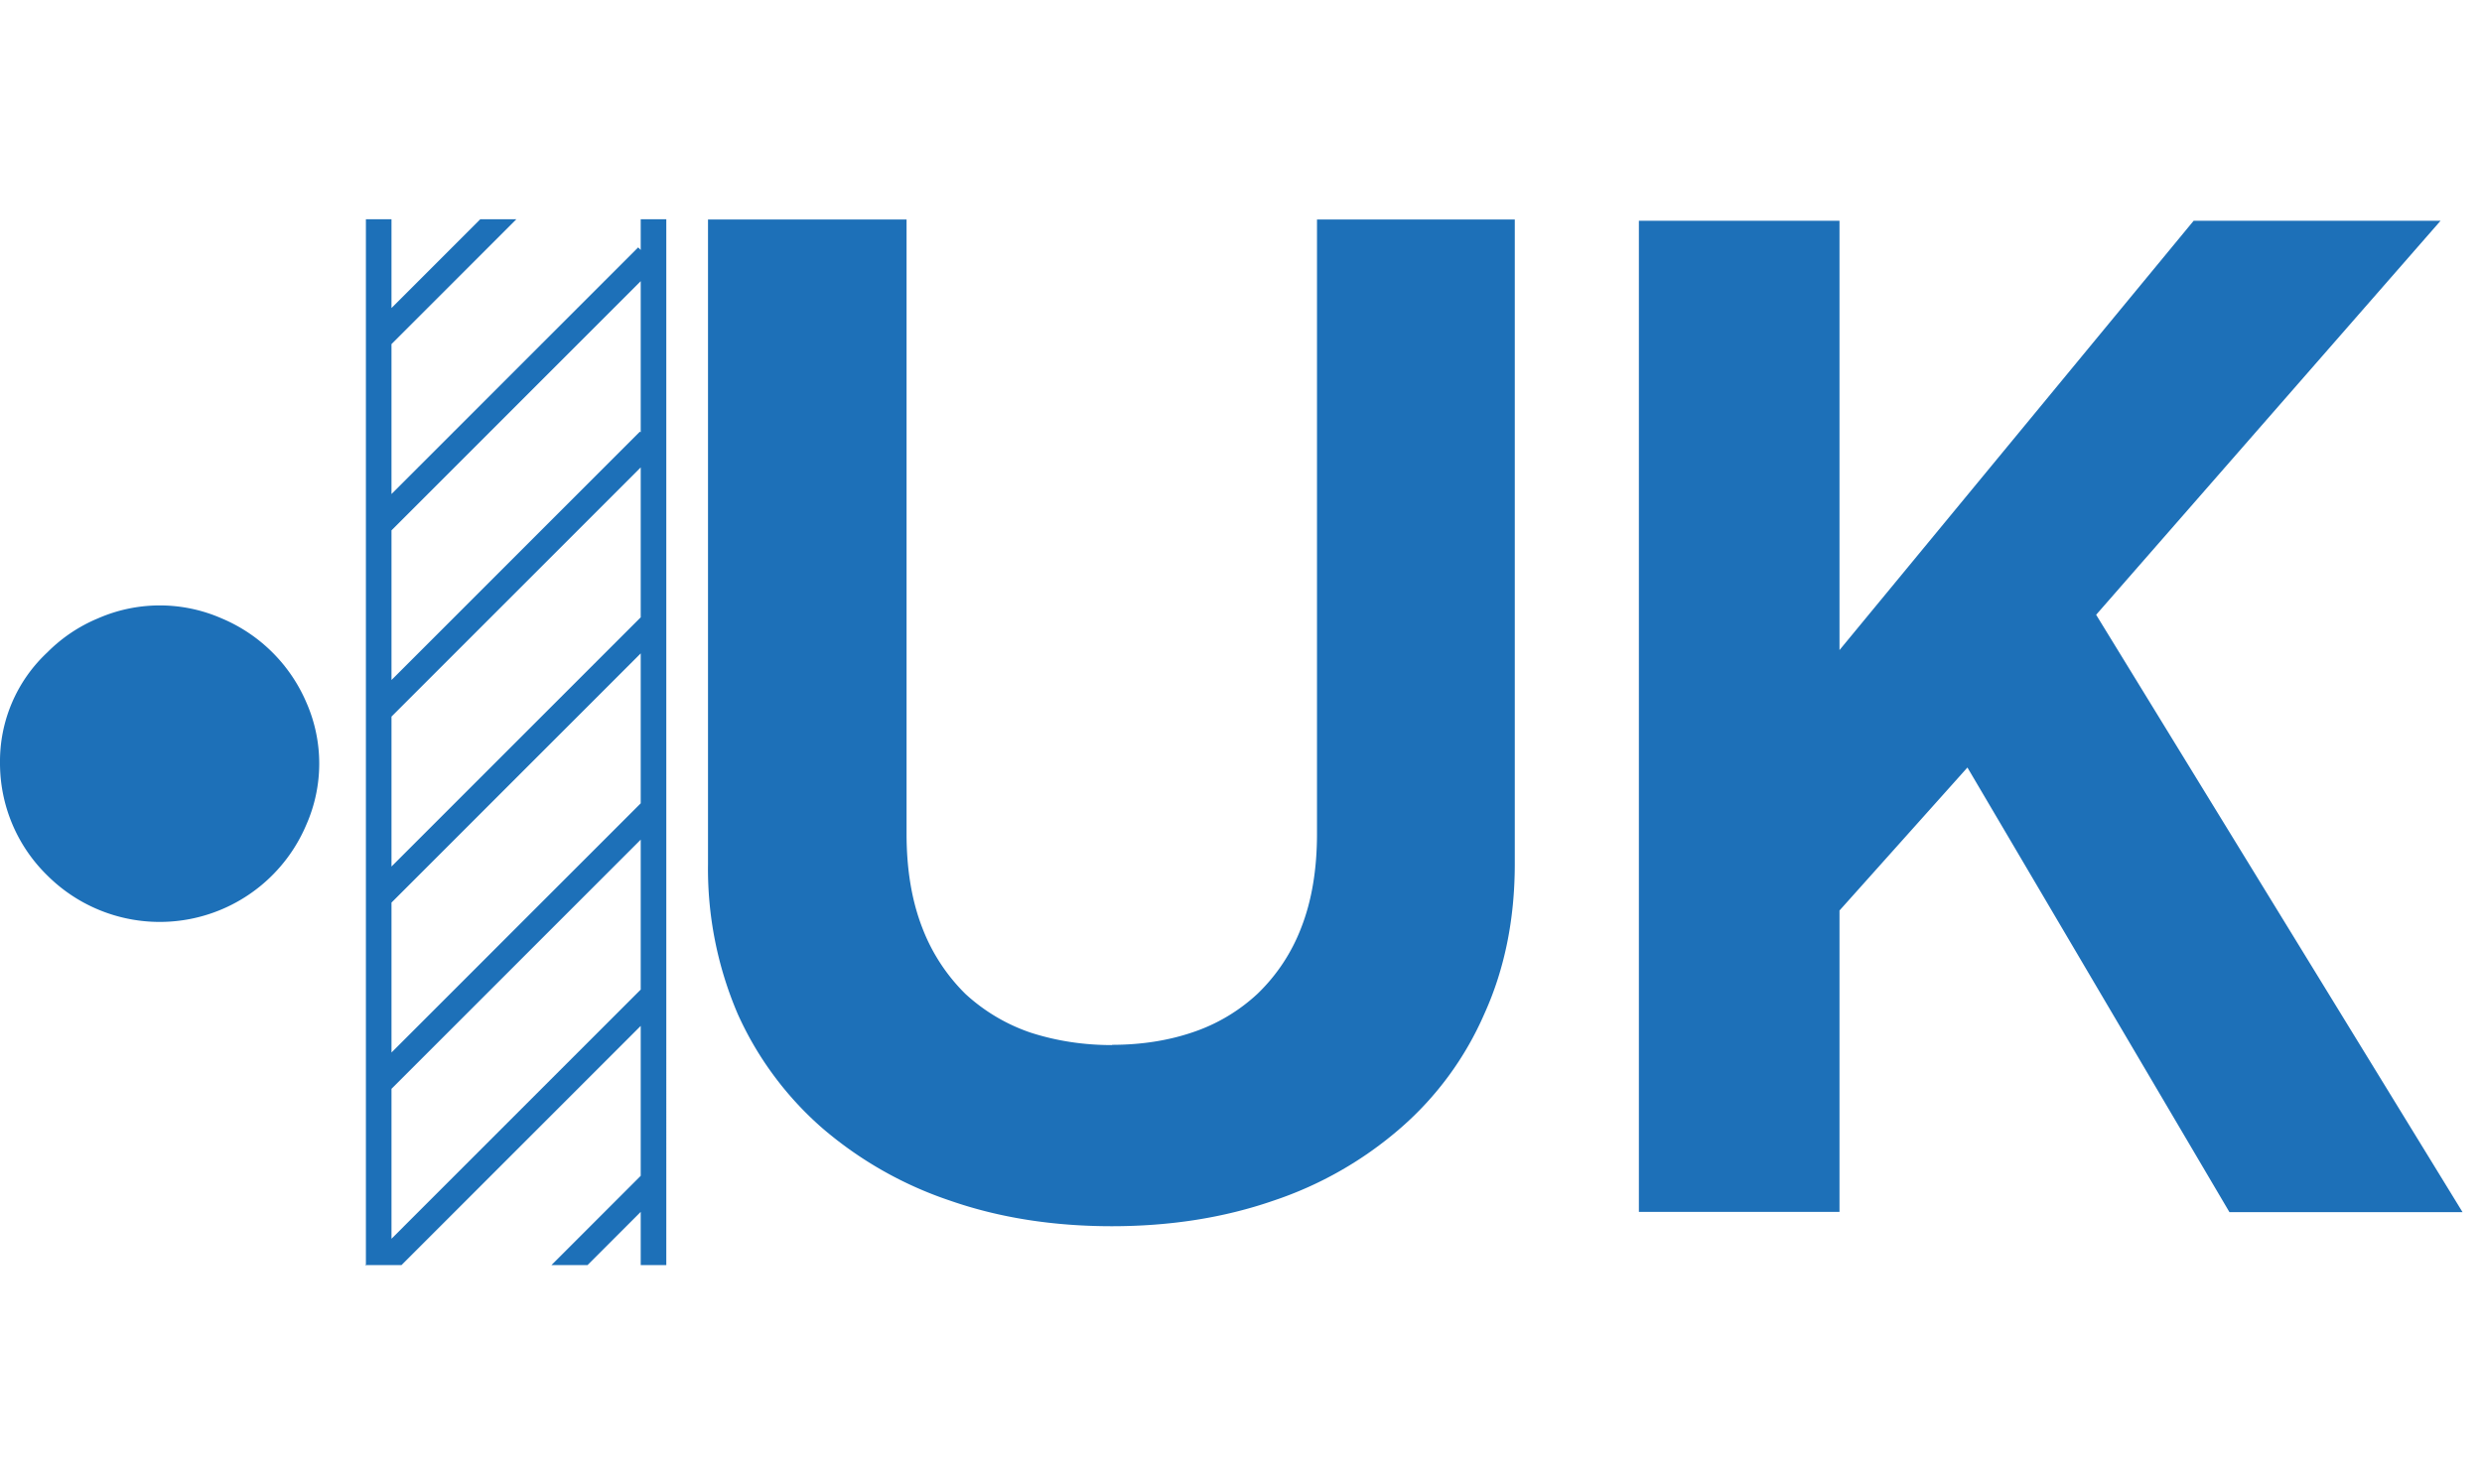 <svg xmlns="http://www.w3.org/2000/svg" version="1.1" width="97" height="58">
  <path
    fill="#1d70b8"
    d="M64.05 8.63h7.84v16.78L85.73 8.63h9.65l-13.46 15.4 14.32 23.35h-9.11L76.89 30l-5 5.59v11.78h-7.84V8.63ZM43.45 40.84c1.13 0 2.19-.16 3.16-.49a6.95 6.95 0 0 0 2.54-1.51 7.09 7.09 0 0 0 1.7-2.57c.41-1.04.62-2.27.62-3.68V8.58h7.73v25.19c0 2.16-.4 4.12-1.19 5.86a12.53 12.53 0 0 1-3.27 4.46 14.62 14.62 0 0 1-4.97 2.84c-1.93.67-4.04 1-6.32 1s-4.4-.33-6.32-1a14.95 14.95 0 0 1-5-2.84 12.98 12.98 0 0 1-3.3-4.46 14.39 14.39 0 0 1-1.16-5.86V8.58h7.76V32.6c0 1.41.21 2.63.62 3.68a7.26 7.26 0 0 0 1.68 2.57 7.15 7.15 0 0 0 2.54 1.51c.99.32 2.05.49 3.19.49ZM0 29.81a5.82 5.82 0 0 1 1.85-4.31 6.06 6.06 0 0 1 1.98-1.33 6.02 6.02 0 0 1 4.83 0 6.22 6.22 0 0 1 3.31 3.28 5.92 5.92 0 0 1 0 4.79 6.22 6.22 0 0 1-10.12 1.98A6.13 6.13 0 0 1 0 29.81ZM15.69 49.45l9.35-9.35v5.86l-3.49 3.49h1.41l2.08-2.08v2.08h1V8.57h-1v1.2l-.1-.1-9.64 9.64v-5.86l4.88-4.88h-1.41l-3.47 3.47V8.57h-1v40.85l-.03.03h1.41Zm-.39-28.72 9.74-9.74v5.91l-.03-.03-9.71 9.71v-5.86Zm0 7.28 9.74-9.74v5.86l-9.74 9.74v-5.86Zm0 7.27 9.74-9.74v5.86l-9.74 9.74v-5.86Zm0 7.28 9.74-9.74v5.86l-9.74 9.74v-5.86Z"
  />
</svg>
